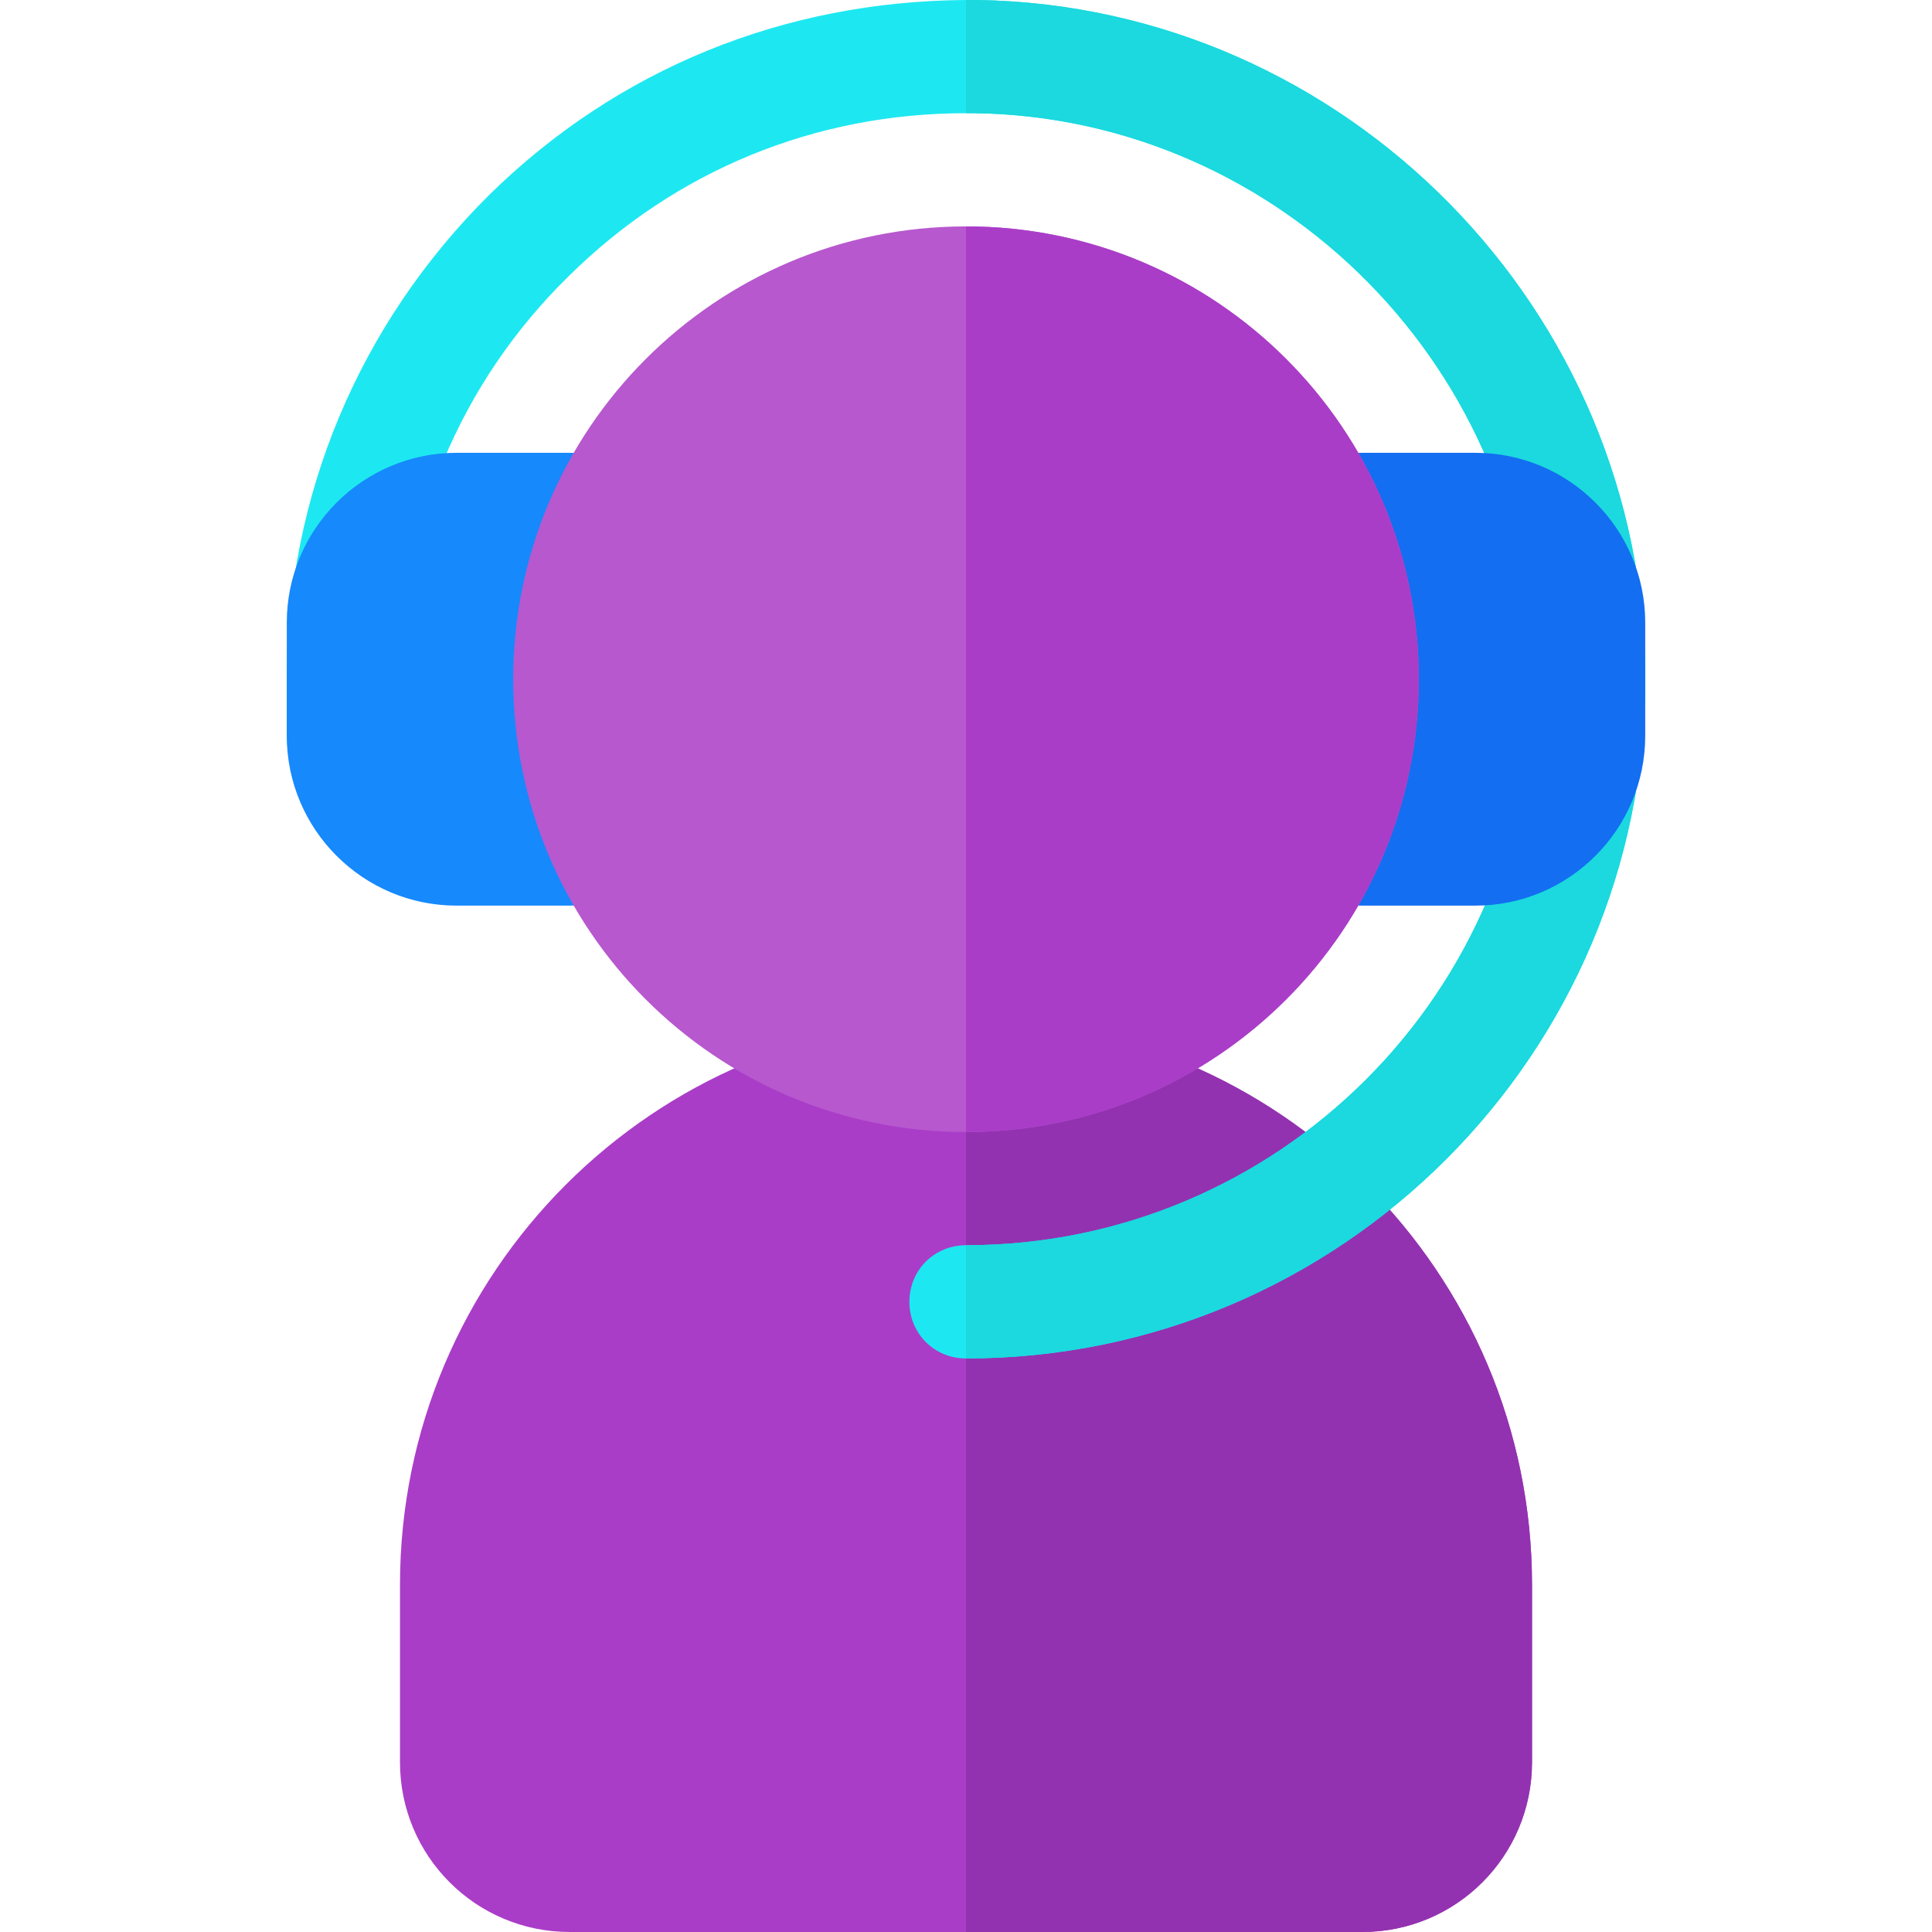 <?xml version="1.0" encoding="iso-8859-1"?>

<svg version="1.1" id="Capa_1" xmlns="http://www.w3.org/2000/svg" xmlns:xlink="http://www.w3.org/1999/xlink" x="0px" y="0px"
	 viewBox="0 0 512 512" style="enable-background:new 0 0 512 512;" xml:space="preserve">
<path style="fill:#AA3DC8;" d="M256,270c-82.8,0-150,67.2-150,150v47c0,24.899,20.099,45,45,45h210c24.901,0,45-20.101,45-45v-47
	C406,337.2,338.8,270,256,270z"/>
<path style="fill:#9332B0;" d="M406,420v47c0,24.899-20.099,45-45,45H256V270C338.8,270,406,337.2,406,420z"/>
<path style="fill:#1DE8F1;" d="M436,180c0,99.3-80.7,180-180,180c-8.401,0-15-6.601-15-15c0-8.401,6.599-15,15-15
	c82.8,0,150-67.2,150-150c0-81.301-66.301-148.801-147.599-150H256c-40.201,0-77.1,15.3-105.3,43.2
	C121.901,101.4,106,139.499,106,180v15c0,8.399-6.599,15-15,15s-15-6.601-15-15v-15c0-48.6,19.2-94.2,53.699-128.401
	C163.599,18.3,207.7,0.3,256,0h2.999C356.499,1.5,436,82.2,436,180z"/>
<path style="fill:#1BD9DE;" d="M436,180c0,99.3-80.7,180-180,180v-30c82.8,0,150-67.2,150-150c0-81.301-66.301-148.801-147.599-150
	H256V0h2.999C356.499,1.5,436,82.2,436,180z"/>
<path style="fill:#136EF1;" d="M391,240h-30c-8.291,0-15-6.709-15-15v-90c0-8.291,6.709-15,15-15h30c24.814,0,45,20.186,45,45v30
	C436,219.814,415.814,240,391,240z"/>
<path style="fill:#1689FC;" d="M151,240h-30c-24.814,0-45-20.186-45-45v-30c0-24.814,20.186-45,45-45h30c8.291,0,15,6.709,15,15v90
	C166,233.291,159.291,240,151,240z"/>
<path style="fill:#B758CE;" d="M256,60c-66.301,0-120,53.699-120,120c0,66.299,53.699,120,120,120s120-53.701,120-120
	C376,113.699,322.301,60,256,60z"/>
<path style="fill:#AA3DC8;" d="M376,180c0,66.299-53.699,120-120,120V60C322.301,60,376,113.699,376,180z"/>
<g>
</g>
<g>
</g>
<g>
</g>
<g>
</g>
<g>
</g>
<g>
</g>
<g>
</g>
<g>
</g>
<g>
</g>
<g>
</g>
<g>
</g>
<g>
</g>
<g>
</g>
<g>
</g>
<g>
</g>
</svg>
